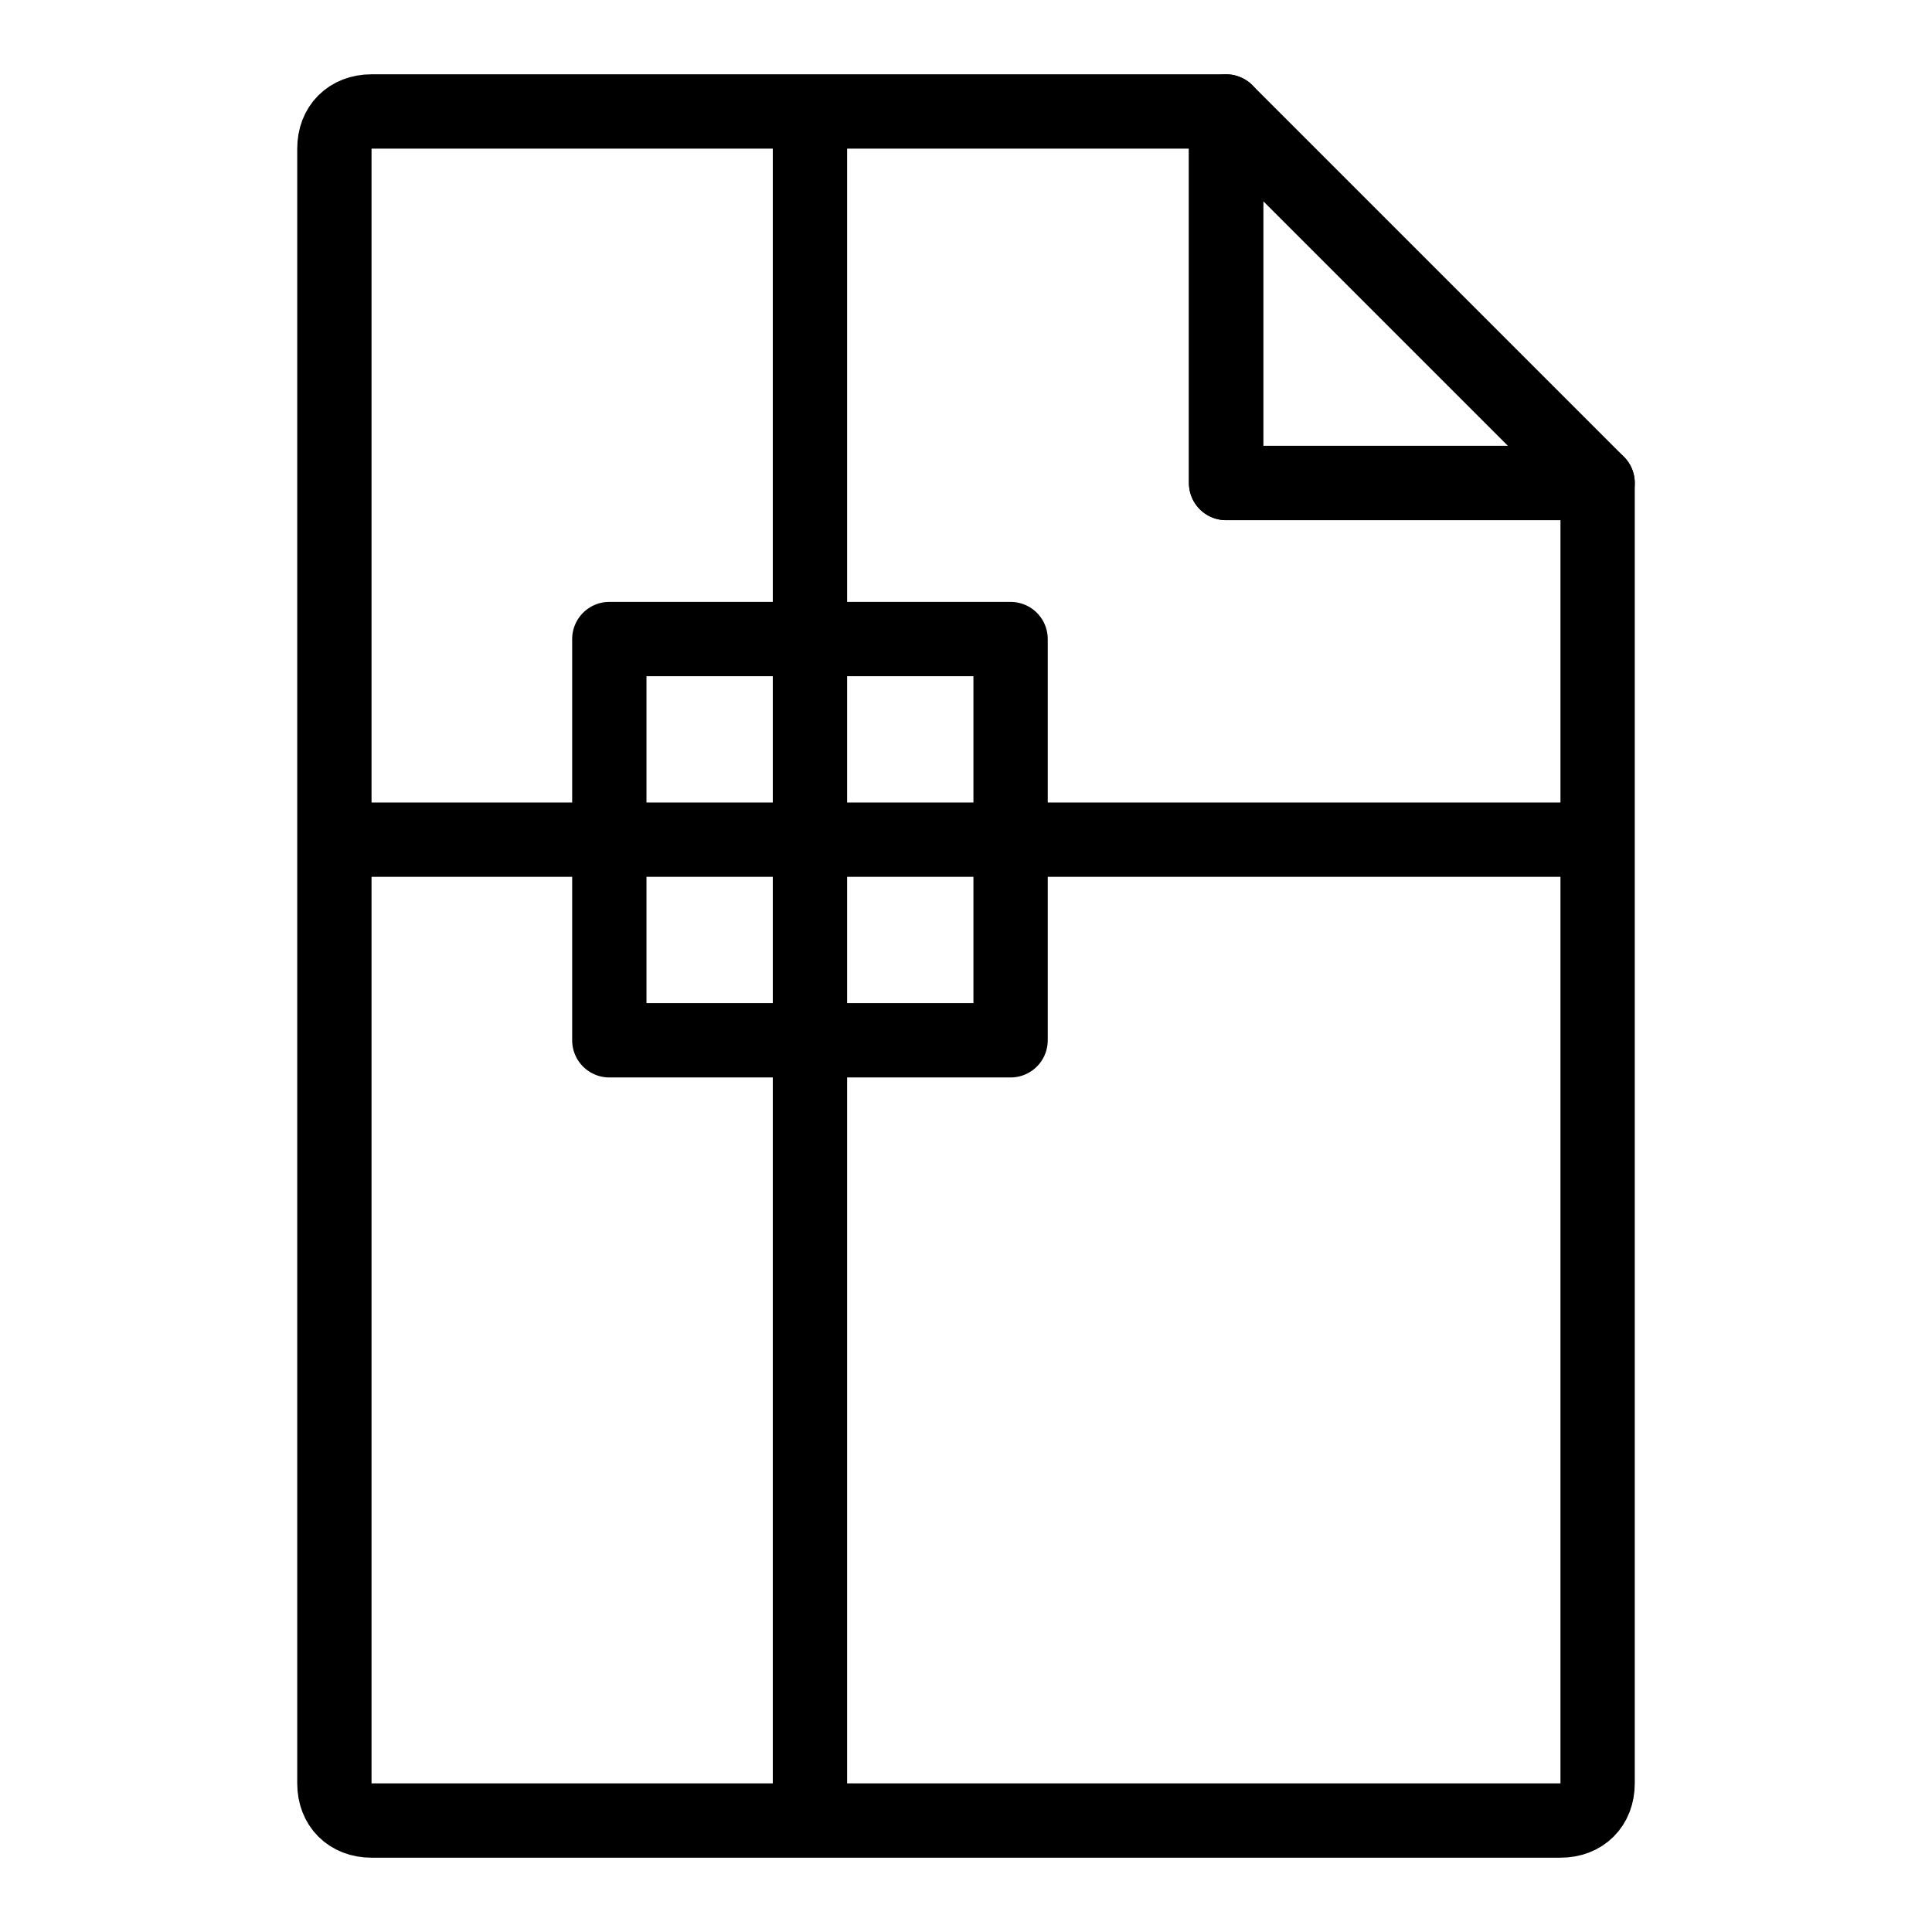 <svg id="m-svg__file-dwg" xmlns="http://www.w3.org/2000/svg" viewBox="-1 -1 26 26" data-badge-origin="20.5,23.5">
    <g fill="none" stroke="currentColor" stroke-miterlimit="10">
        <g stroke-linecap="round" stroke-linejoin="round">
            <path d="M20.5,5.5V23
                c0,0.3-0.2,0.5-0.5,0.5H4c-0.3,0-0.5-0.2-0.5-0.5V1c0-0.3,0.2-0.5,0.5-0.5h11.5v5H20.5z"/>
            <polygon points="15.5,0.5
                15.5,5.5 20.5,5.5 		"/>
            <rect x="7.2" y="7.6" width="5.4" height="5.4"/>
        </g>
        <line x1="9.9" y1="0.5" x2="9.9" y2="23.5"/>
        <line x1="20.5" y1="10.3" x2="3.5" y2="10.3"/>
    </g>
</svg>

